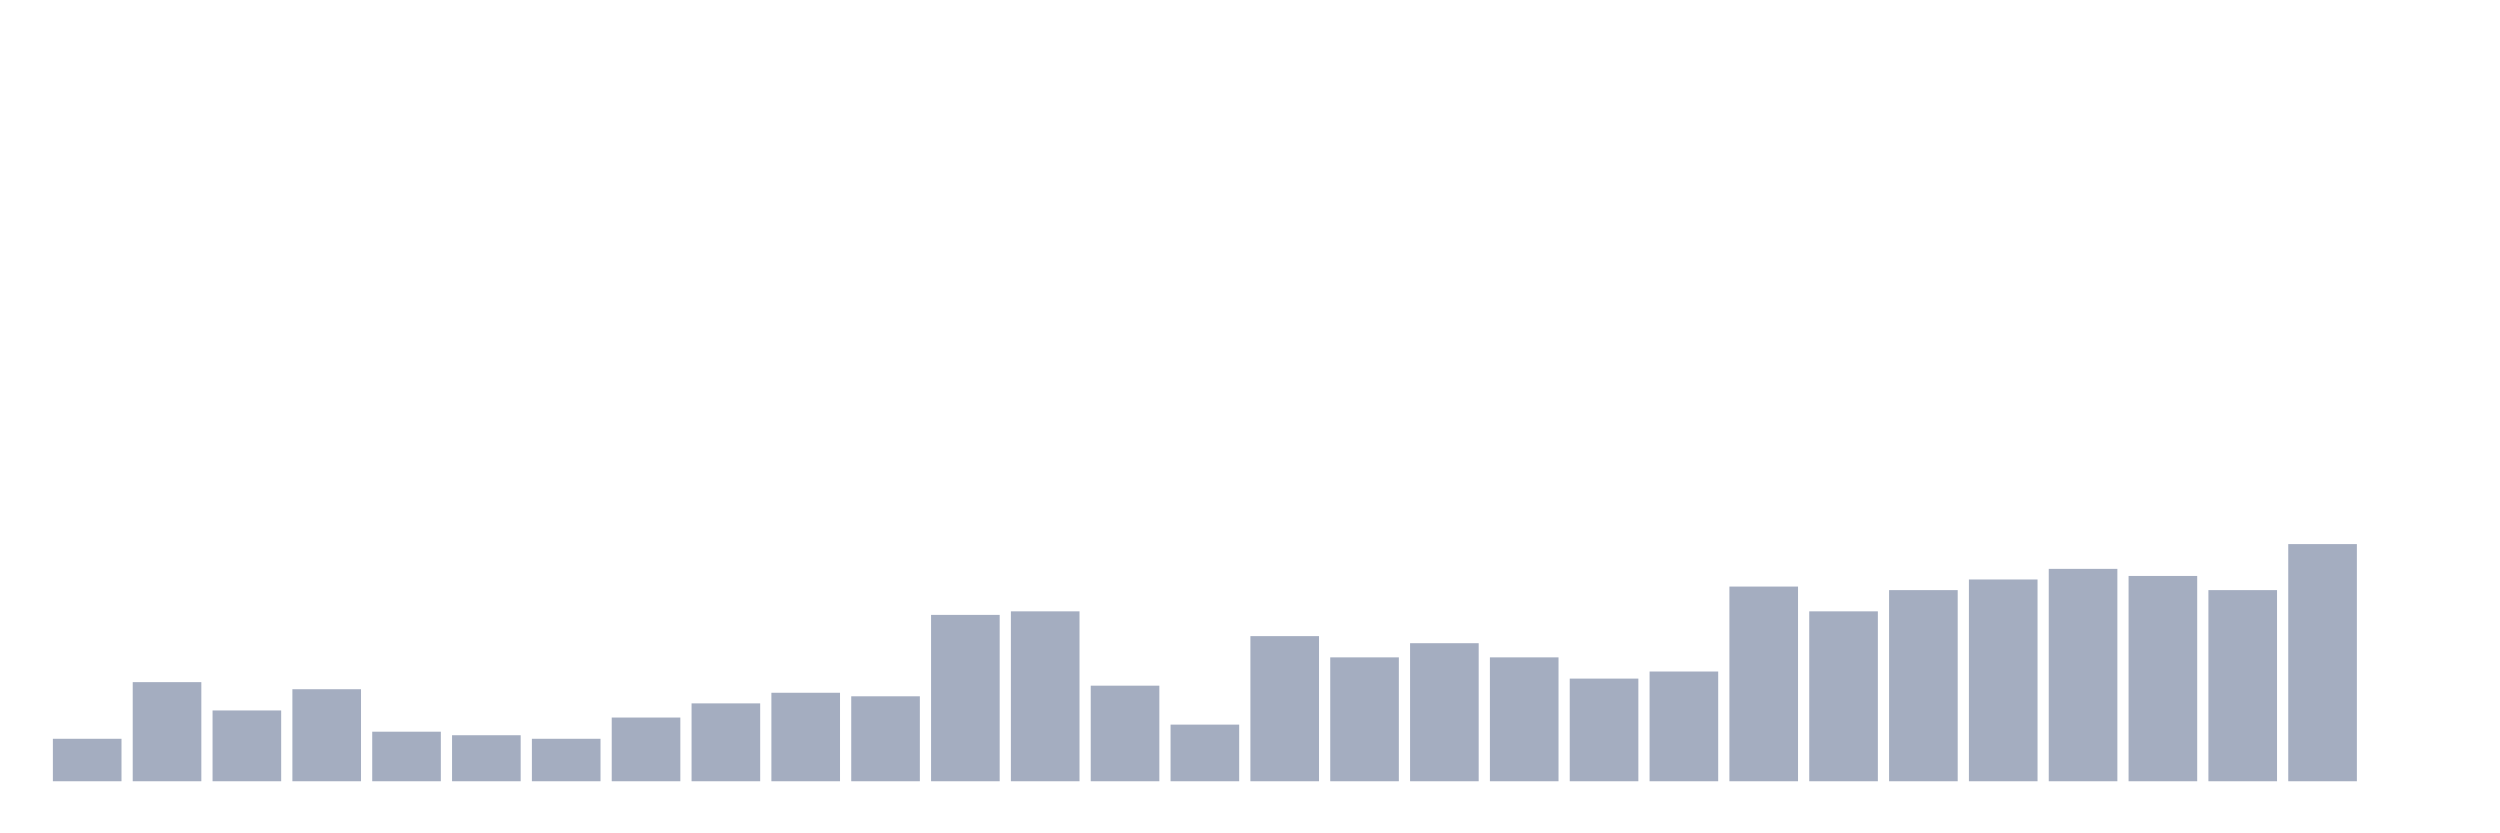 <svg xmlns="http://www.w3.org/2000/svg" viewBox="0 0 480 160"><g transform="translate(10,10)"><rect class="bar" x="0.153" width="13.175" y="131.845" height="8.155" fill="rgb(164,173,192)"></rect><rect class="bar" x="15.482" width="13.175" y="120.971" height="19.029" fill="rgb(164,173,192)"></rect><rect class="bar" x="30.81" width="13.175" y="126.408" height="13.592" fill="rgb(164,173,192)"></rect><rect class="bar" x="46.138" width="13.175" y="122.33" height="17.67" fill="rgb(164,173,192)"></rect><rect class="bar" x="61.466" width="13.175" y="130.485" height="9.515" fill="rgb(164,173,192)"></rect><rect class="bar" x="76.794" width="13.175" y="131.165" height="8.835" fill="rgb(164,173,192)"></rect><rect class="bar" x="92.123" width="13.175" y="131.845" height="8.155" fill="rgb(164,173,192)"></rect><rect class="bar" x="107.451" width="13.175" y="127.767" height="12.233" fill="rgb(164,173,192)"></rect><rect class="bar" x="122.779" width="13.175" y="125.049" height="14.951" fill="rgb(164,173,192)"></rect><rect class="bar" x="138.107" width="13.175" y="123.01" height="16.99" fill="rgb(164,173,192)"></rect><rect class="bar" x="153.436" width="13.175" y="123.689" height="16.311" fill="rgb(164,173,192)"></rect><rect class="bar" x="168.764" width="13.175" y="108.058" height="31.942" fill="rgb(164,173,192)"></rect><rect class="bar" x="184.092" width="13.175" y="107.379" height="32.621" fill="rgb(164,173,192)"></rect><rect class="bar" x="199.42" width="13.175" y="121.65" height="18.35" fill="rgb(164,173,192)"></rect><rect class="bar" x="214.748" width="13.175" y="129.126" height="10.874" fill="rgb(164,173,192)"></rect><rect class="bar" x="230.077" width="13.175" y="112.136" height="27.864" fill="rgb(164,173,192)"></rect><rect class="bar" x="245.405" width="13.175" y="116.214" height="23.786" fill="rgb(164,173,192)"></rect><rect class="bar" x="260.733" width="13.175" y="113.495" height="26.505" fill="rgb(164,173,192)"></rect><rect class="bar" x="276.061" width="13.175" y="116.214" height="23.786" fill="rgb(164,173,192)"></rect><rect class="bar" x="291.39" width="13.175" y="120.291" height="19.709" fill="rgb(164,173,192)"></rect><rect class="bar" x="306.718" width="13.175" y="118.932" height="21.068" fill="rgb(164,173,192)"></rect><rect class="bar" x="322.046" width="13.175" y="102.621" height="37.379" fill="rgb(164,173,192)"></rect><rect class="bar" x="337.374" width="13.175" y="107.379" height="32.621" fill="rgb(164,173,192)"></rect><rect class="bar" x="352.702" width="13.175" y="103.301" height="36.699" fill="rgb(164,173,192)"></rect><rect class="bar" x="368.031" width="13.175" y="101.262" height="38.738" fill="rgb(164,173,192)"></rect><rect class="bar" x="383.359" width="13.175" y="99.223" height="40.777" fill="rgb(164,173,192)"></rect><rect class="bar" x="398.687" width="13.175" y="100.583" height="39.417" fill="rgb(164,173,192)"></rect><rect class="bar" x="414.015" width="13.175" y="103.301" height="36.699" fill="rgb(164,173,192)"></rect><rect class="bar" x="429.344" width="13.175" y="94.466" height="45.534" fill="rgb(164,173,192)"></rect><rect class="bar" x="444.672" width="13.175" y="140" height="0" fill="rgb(164,173,192)"></rect></g></svg>